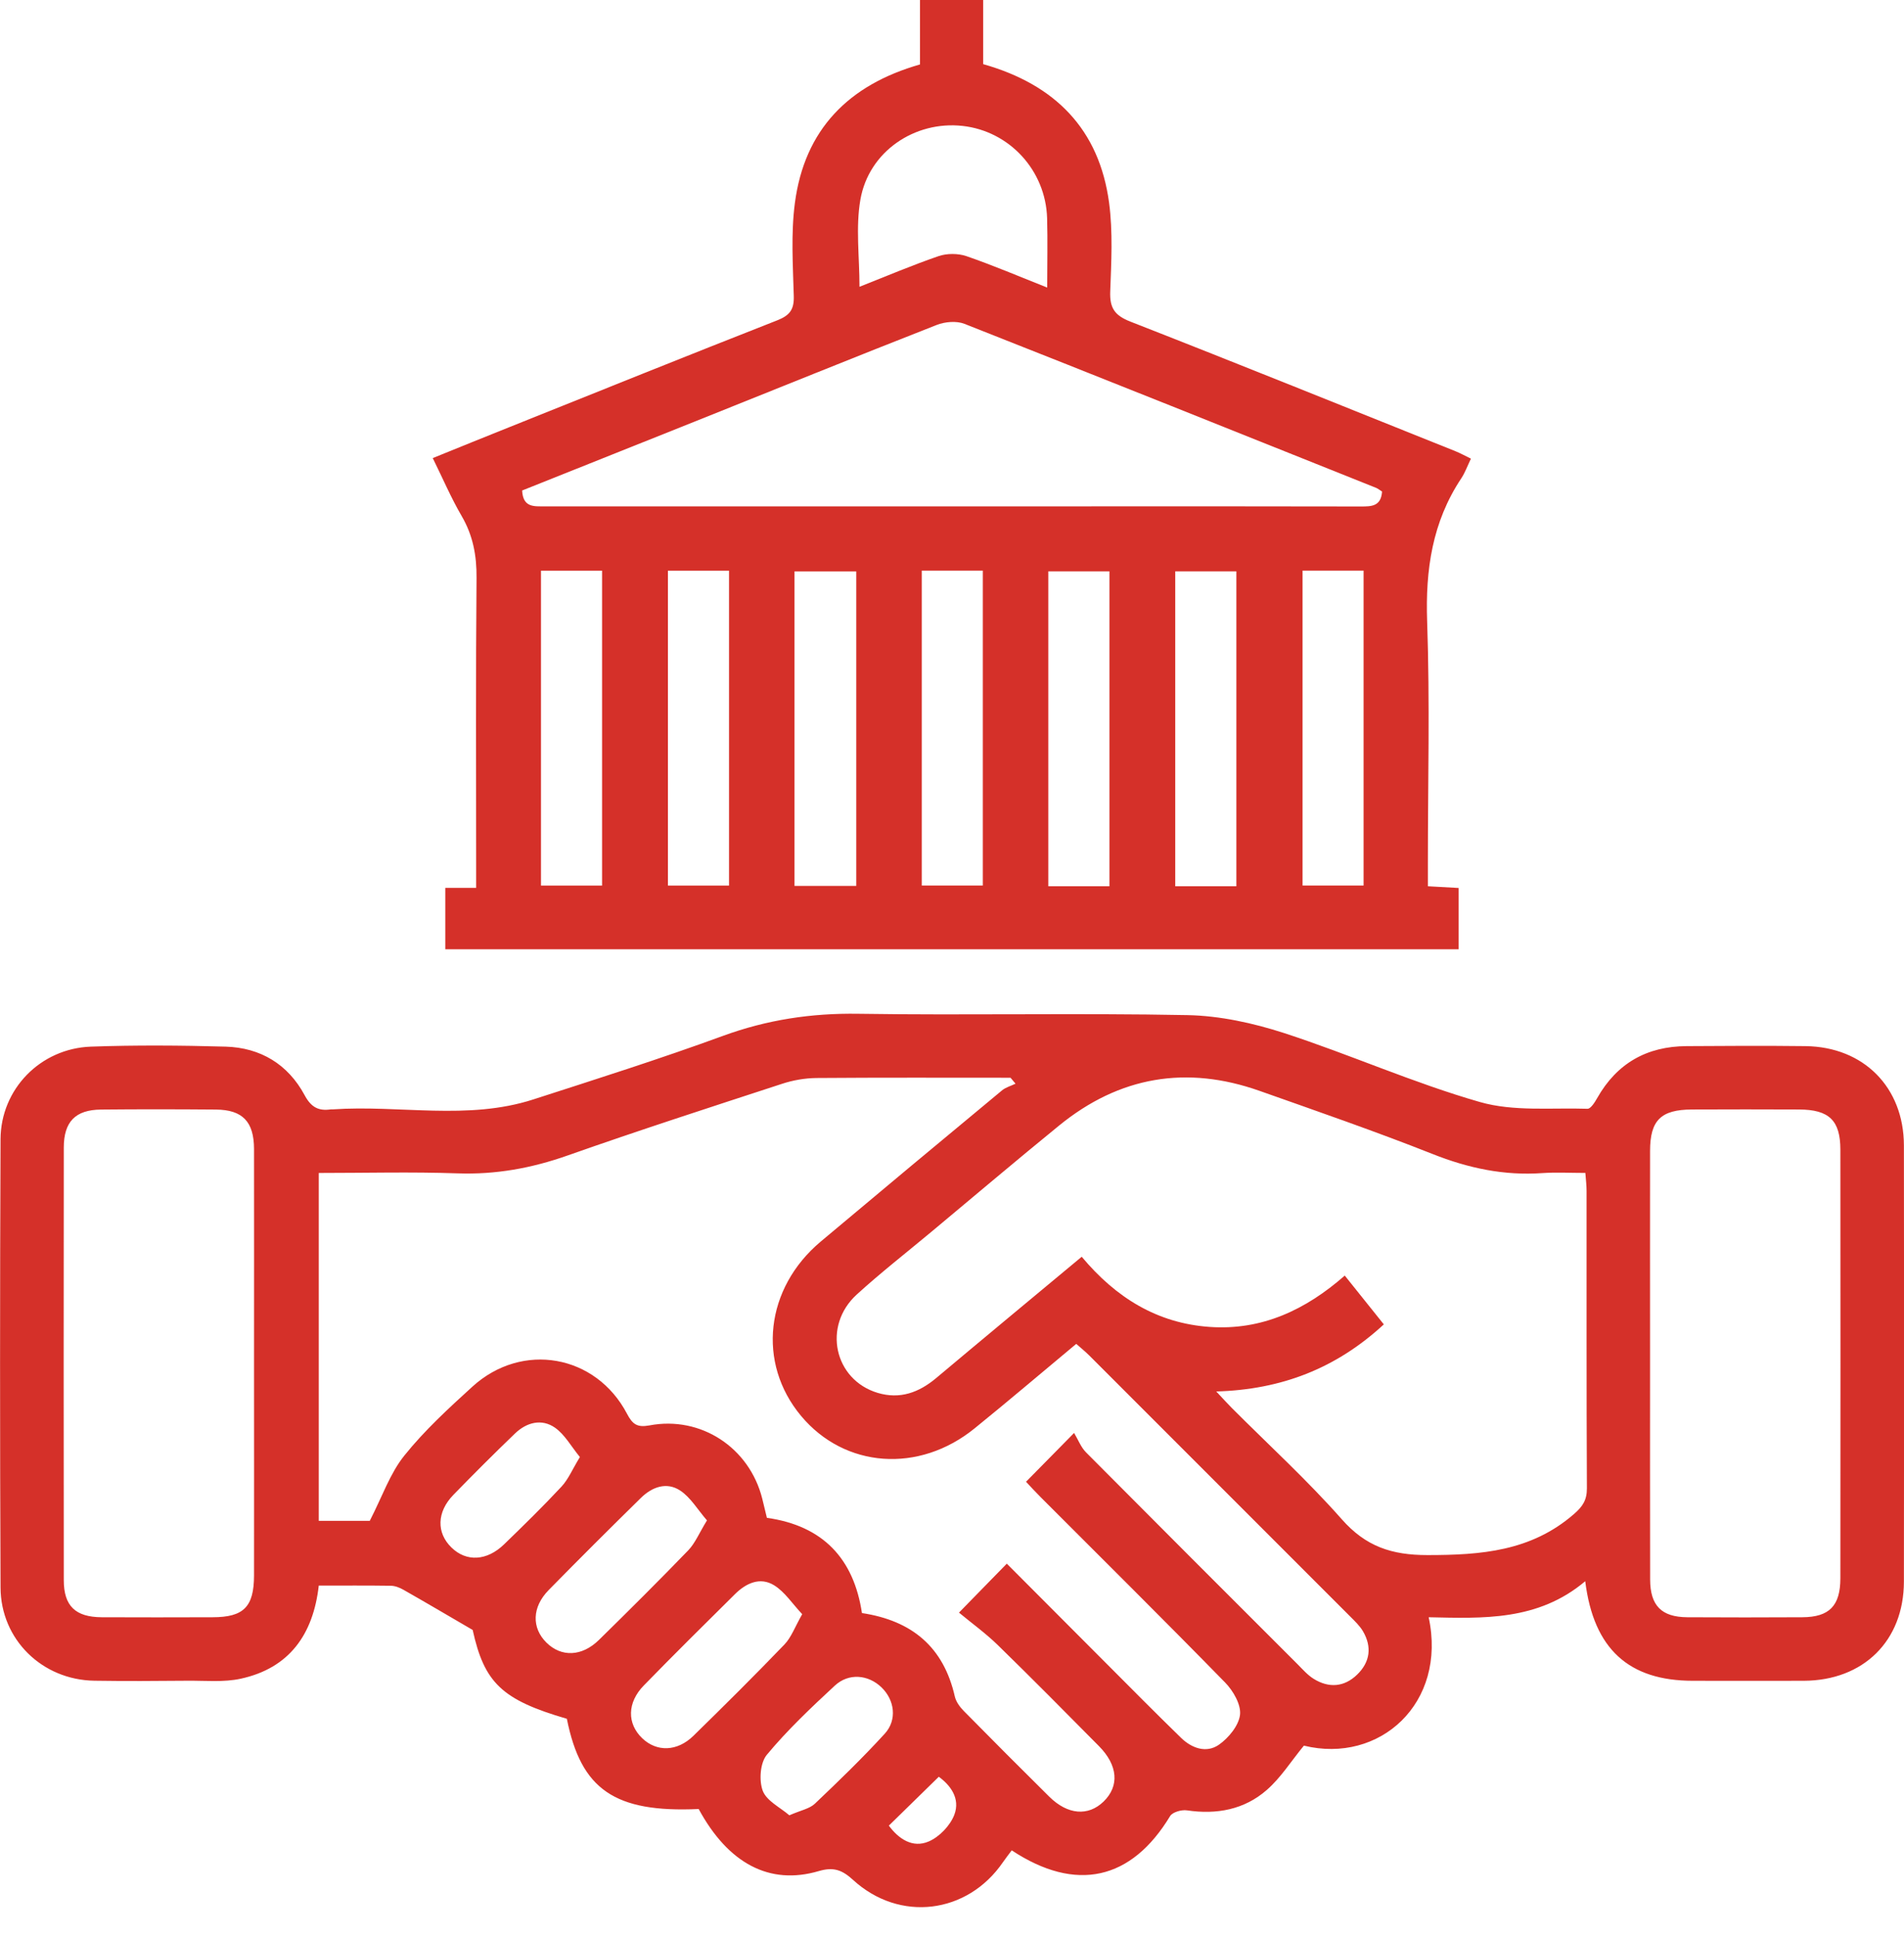 <svg width="60" height="61" viewBox="0 0 60 61" fill="none" xmlns="http://www.w3.org/2000/svg">
<path d="M49.954 49.803C48.466 51.057 46.737 50.974 45.021 50.937C45.605 53.647 43.474 55.565 41.089 54.981C40.688 55.468 40.364 55.989 39.922 56.375C39.213 56.996 38.342 57.159 37.403 57.019C37.235 56.994 36.951 57.074 36.874 57.198C35.654 59.217 33.91 59.616 31.882 58.279C31.79 58.403 31.693 58.525 31.605 58.653C30.485 60.285 28.348 60.553 26.881 59.209C26.537 58.895 26.269 58.795 25.801 58.932C24.247 59.389 22.947 58.69 22.017 56.977C19.374 57.097 18.309 56.368 17.863 54.135C15.805 53.537 15.261 52.993 14.895 51.337C14.081 50.863 13.4 50.461 12.712 50.071C12.594 50.004 12.45 49.947 12.316 49.945C11.569 49.934 10.823 49.94 10.045 49.94C9.871 51.479 9.118 52.539 7.586 52.873C7.047 52.99 6.468 52.931 5.907 52.936C4.929 52.945 3.949 52.951 2.971 52.936C1.33 52.91 0.023 51.641 0.017 49.999C-0.003 45.293 -0.003 40.588 0.017 35.883C0.023 34.302 1.275 33.022 2.864 32.965C4.278 32.915 5.697 32.925 7.112 32.965C8.209 32.997 9.077 33.523 9.598 34.492C9.803 34.875 10.037 34.997 10.424 34.941C10.444 34.938 10.465 34.941 10.486 34.941C12.59 34.796 14.732 35.297 16.806 34.628C18.804 33.983 20.807 33.349 22.777 32.628C24.169 32.119 25.566 31.907 27.048 31.93C30.505 31.982 33.962 31.904 37.419 31.972C38.438 31.992 39.486 32.221 40.461 32.536C42.536 33.211 44.541 34.109 46.634 34.709C47.699 35.015 48.89 34.885 50.027 34.922C50.126 34.925 50.257 34.718 50.331 34.586C50.952 33.488 51.9 32.955 53.148 32.949C54.398 32.94 55.647 32.934 56.897 32.949C58.727 32.972 59.993 34.244 59.997 36.075C60.005 40.655 60.005 45.237 59.997 49.817C59.993 51.681 58.72 52.931 56.842 52.938C55.675 52.943 54.51 52.938 53.344 52.938C51.336 52.938 50.219 51.943 49.955 49.802L49.954 49.803ZM33.846 45.13C33.978 45.35 34.063 45.582 34.222 45.742C36.439 47.972 38.664 50.194 40.889 52.416C41.05 52.578 41.206 52.758 41.396 52.876C41.877 53.175 42.361 53.138 42.768 52.743C43.175 52.349 43.239 51.87 42.95 51.377C42.846 51.202 42.69 51.055 42.543 50.908C39.805 48.168 37.066 45.43 34.326 42.693C34.2 42.568 34.06 42.454 33.915 42.327C32.828 43.232 31.782 44.122 30.715 44.986C28.958 46.415 26.618 46.242 25.244 44.596C23.85 42.927 24.112 40.573 25.865 39.103C27.763 37.51 29.667 35.925 31.575 34.344C31.693 34.245 31.859 34.202 32.002 34.132C31.95 34.07 31.897 34.008 31.845 33.945C29.807 33.945 27.768 33.937 25.73 33.953C25.362 33.957 24.983 34.023 24.635 34.139C22.381 34.875 20.126 35.604 17.891 36.392C16.755 36.793 15.62 37 14.411 36.956C12.963 36.906 11.509 36.944 10.045 36.944V47.901H11.652C12.048 47.131 12.291 46.405 12.741 45.846C13.375 45.055 14.136 44.357 14.89 43.671C16.456 42.249 18.779 42.661 19.759 44.529C19.933 44.861 20.08 44.966 20.465 44.895C22.089 44.587 23.616 45.596 24.02 47.2C24.07 47.398 24.117 47.599 24.167 47.806C25.937 48.054 26.906 49.097 27.162 50.805C28.749 51.045 29.737 51.883 30.089 53.434C30.128 53.602 30.251 53.768 30.376 53.894C31.268 54.799 32.166 55.699 33.069 56.592C33.646 57.161 34.291 57.211 34.775 56.744C35.28 56.255 35.232 55.602 34.629 54.994C33.575 53.929 32.52 52.863 31.446 51.816C31.064 51.443 30.625 51.127 30.22 50.791C30.814 50.184 31.248 49.74 31.727 49.249C32.787 50.311 33.827 51.356 34.87 52.399C35.649 53.18 36.427 53.965 37.217 54.734C37.557 55.066 38.016 55.226 38.41 54.953C38.715 54.741 39.036 54.35 39.076 54.01C39.113 53.689 38.862 53.255 38.61 52.996C36.689 51.032 34.734 49.097 32.792 47.153C32.635 46.996 32.484 46.831 32.333 46.67C32.81 46.185 33.246 45.742 33.848 45.132L33.846 45.13ZM34.087 39.582C35.167 40.875 36.469 41.678 38.12 41.793C39.767 41.908 41.147 41.254 42.377 40.176C42.818 40.727 43.214 41.221 43.608 41.713C42.104 43.1 40.385 43.766 38.328 43.826C38.54 44.052 38.674 44.202 38.816 44.344C39.977 45.507 41.196 46.62 42.282 47.85C43.038 48.707 43.851 48.979 44.981 48.979C46.672 48.979 48.249 48.859 49.596 47.69C49.877 47.447 50.009 47.245 50.007 46.874C49.992 43.753 49.999 40.63 49.997 37.509C49.997 37.33 49.974 37.151 49.959 36.943C49.473 36.943 49.036 36.918 48.603 36.948C47.397 37.033 46.267 36.793 45.14 36.345C43.344 35.634 41.516 35.003 39.695 34.359C37.388 33.543 35.27 33.905 33.373 35.452C32.017 36.557 30.683 37.686 29.34 38.806C28.557 39.458 27.751 40.087 26.998 40.773C25.913 41.762 26.285 43.457 27.657 43.87C28.36 44.08 28.958 43.86 29.505 43.401C31.002 42.144 32.508 40.897 34.089 39.582H34.087ZM8.005 43C8.005 40.73 8.008 38.46 8.005 36.19C8.003 35.329 7.646 34.955 6.807 34.947C5.598 34.937 4.39 34.935 3.183 34.947C2.375 34.955 2.01 35.33 2.01 36.148C2.005 40.688 2.005 45.228 2.01 49.768C2.01 50.583 2.377 50.932 3.205 50.937C4.371 50.943 5.538 50.94 6.703 50.937C7.68 50.935 8.003 50.61 8.005 49.62C8.008 47.412 8.005 45.205 8.005 42.997V43ZM51.998 42.937C51.998 45.207 51.995 47.477 52 49.747C52.002 50.573 52.359 50.932 53.173 50.937C54.382 50.945 55.59 50.943 56.797 50.937C57.647 50.932 57.994 50.578 57.995 49.707C57.999 45.208 57.999 40.71 57.995 36.212C57.995 35.29 57.64 34.948 56.695 34.945C55.57 34.94 54.445 34.94 53.32 34.945C52.339 34.948 51.998 35.284 51.998 36.252C51.995 38.48 51.998 40.708 51.998 42.937ZM22.279 47.887C21.984 47.547 21.765 47.166 21.438 46.949C21.009 46.664 20.55 46.831 20.195 47.18C19.218 48.139 18.247 49.106 17.289 50.082C16.763 50.618 16.75 51.271 17.22 51.736C17.689 52.199 18.337 52.179 18.876 51.65C19.824 50.72 20.767 49.783 21.689 48.829C21.906 48.603 22.032 48.288 22.278 47.887H22.279ZM25.279 50.84C24.965 50.506 24.73 50.137 24.394 49.93C23.95 49.657 23.506 49.865 23.156 50.214C22.194 51.167 21.231 52.118 20.287 53.087C19.761 53.626 19.756 54.285 20.236 54.746C20.694 55.185 21.338 55.173 21.852 54.671C22.82 53.724 23.782 52.771 24.72 51.795C24.937 51.569 25.049 51.244 25.281 50.838L25.279 50.84ZM18.274 45.891C17.997 45.554 17.798 45.182 17.488 44.966C17.069 44.674 16.596 44.798 16.232 45.147C15.571 45.781 14.924 46.428 14.286 47.084C13.762 47.623 13.75 48.279 14.228 48.742C14.697 49.199 15.344 49.167 15.888 48.638C16.501 48.044 17.112 47.448 17.693 46.824C17.908 46.594 18.035 46.282 18.274 45.891ZM24.877 57.174C25.239 57.016 25.509 56.969 25.676 56.812C26.429 56.098 27.178 55.373 27.879 54.607C28.28 54.17 28.192 53.542 27.776 53.143C27.36 52.744 26.744 52.684 26.305 53.093C25.559 53.784 24.813 54.489 24.164 55.27C23.954 55.523 23.914 56.079 24.037 56.405C24.161 56.725 24.59 56.929 24.878 57.178L24.877 57.174ZM29.584 55.961C29.04 56.492 28.529 56.992 28.01 57.5C28.315 57.915 28.756 58.218 29.267 57.999C29.602 57.855 29.942 57.5 30.073 57.159C30.271 56.637 29.938 56.219 29.584 55.961Z" fill="#D53029"/>
<path d="M14.032 29.897V27.965H15.005V27.264C15.005 24.244 14.99 21.226 15.017 18.207C15.024 17.497 14.905 16.863 14.546 16.249C14.214 15.68 13.954 15.07 13.637 14.428C14.466 14.092 15.249 13.774 16.035 13.46C18.853 12.332 21.667 11.197 24.491 10.09C24.887 9.935 25.027 9.751 25.014 9.325C24.987 8.349 24.922 7.356 25.049 6.394C25.352 4.084 26.739 2.672 28.991 2.03V0H30.982V2.02C33.256 2.664 34.639 4.076 34.95 6.383C35.073 7.304 35.02 8.254 34.986 9.189C34.968 9.699 35.125 9.935 35.617 10.128C39.044 11.467 42.456 12.846 45.871 14.214C46.021 14.274 46.163 14.354 46.353 14.446C46.243 14.673 46.168 14.887 46.046 15.07C45.135 16.442 44.916 17.945 44.973 19.574C45.061 22.111 44.996 24.653 44.996 27.193V27.914C45.338 27.933 45.639 27.95 45.966 27.968V29.897H14.032ZM43.554 15.483C43.467 15.428 43.417 15.386 43.361 15.364C39.041 13.637 34.721 11.906 30.393 10.2C30.141 10.101 29.777 10.133 29.517 10.235C26.963 11.236 24.423 12.265 21.875 13.285C20.066 14.009 18.253 14.732 16.454 15.449C16.481 15.989 16.828 15.948 17.164 15.948C22.907 15.947 28.651 15.948 34.394 15.948C37.225 15.948 40.054 15.945 42.885 15.952C43.22 15.952 43.519 15.95 43.552 15.483H43.554ZM33 9.058C33 8.279 33.017 7.576 32.997 6.873C32.953 5.368 31.81 4.129 30.333 3.966C28.827 3.799 27.377 4.77 27.113 6.289C26.961 7.164 27.085 8.087 27.085 9.033C27.918 8.704 28.737 8.356 29.577 8.067C29.841 7.977 30.189 7.978 30.453 8.067C31.291 8.356 32.109 8.704 32.999 9.057L33 9.058ZM17.048 17.975V27.893H18.973V17.975H17.048ZM21.048 17.975V27.893H22.974V17.975H21.048ZM26.983 17.997H25.037V27.903H26.983V17.997ZM29.048 17.973V27.891H30.971V17.973H29.048ZM34.961 27.913V17.995H33.035V27.913H34.961ZM38.961 27.913V17.995H37.035V27.913H38.961ZM41.047 17.973V27.891H42.97V17.973H41.047Z" fill="#D53029"/>
</svg>
